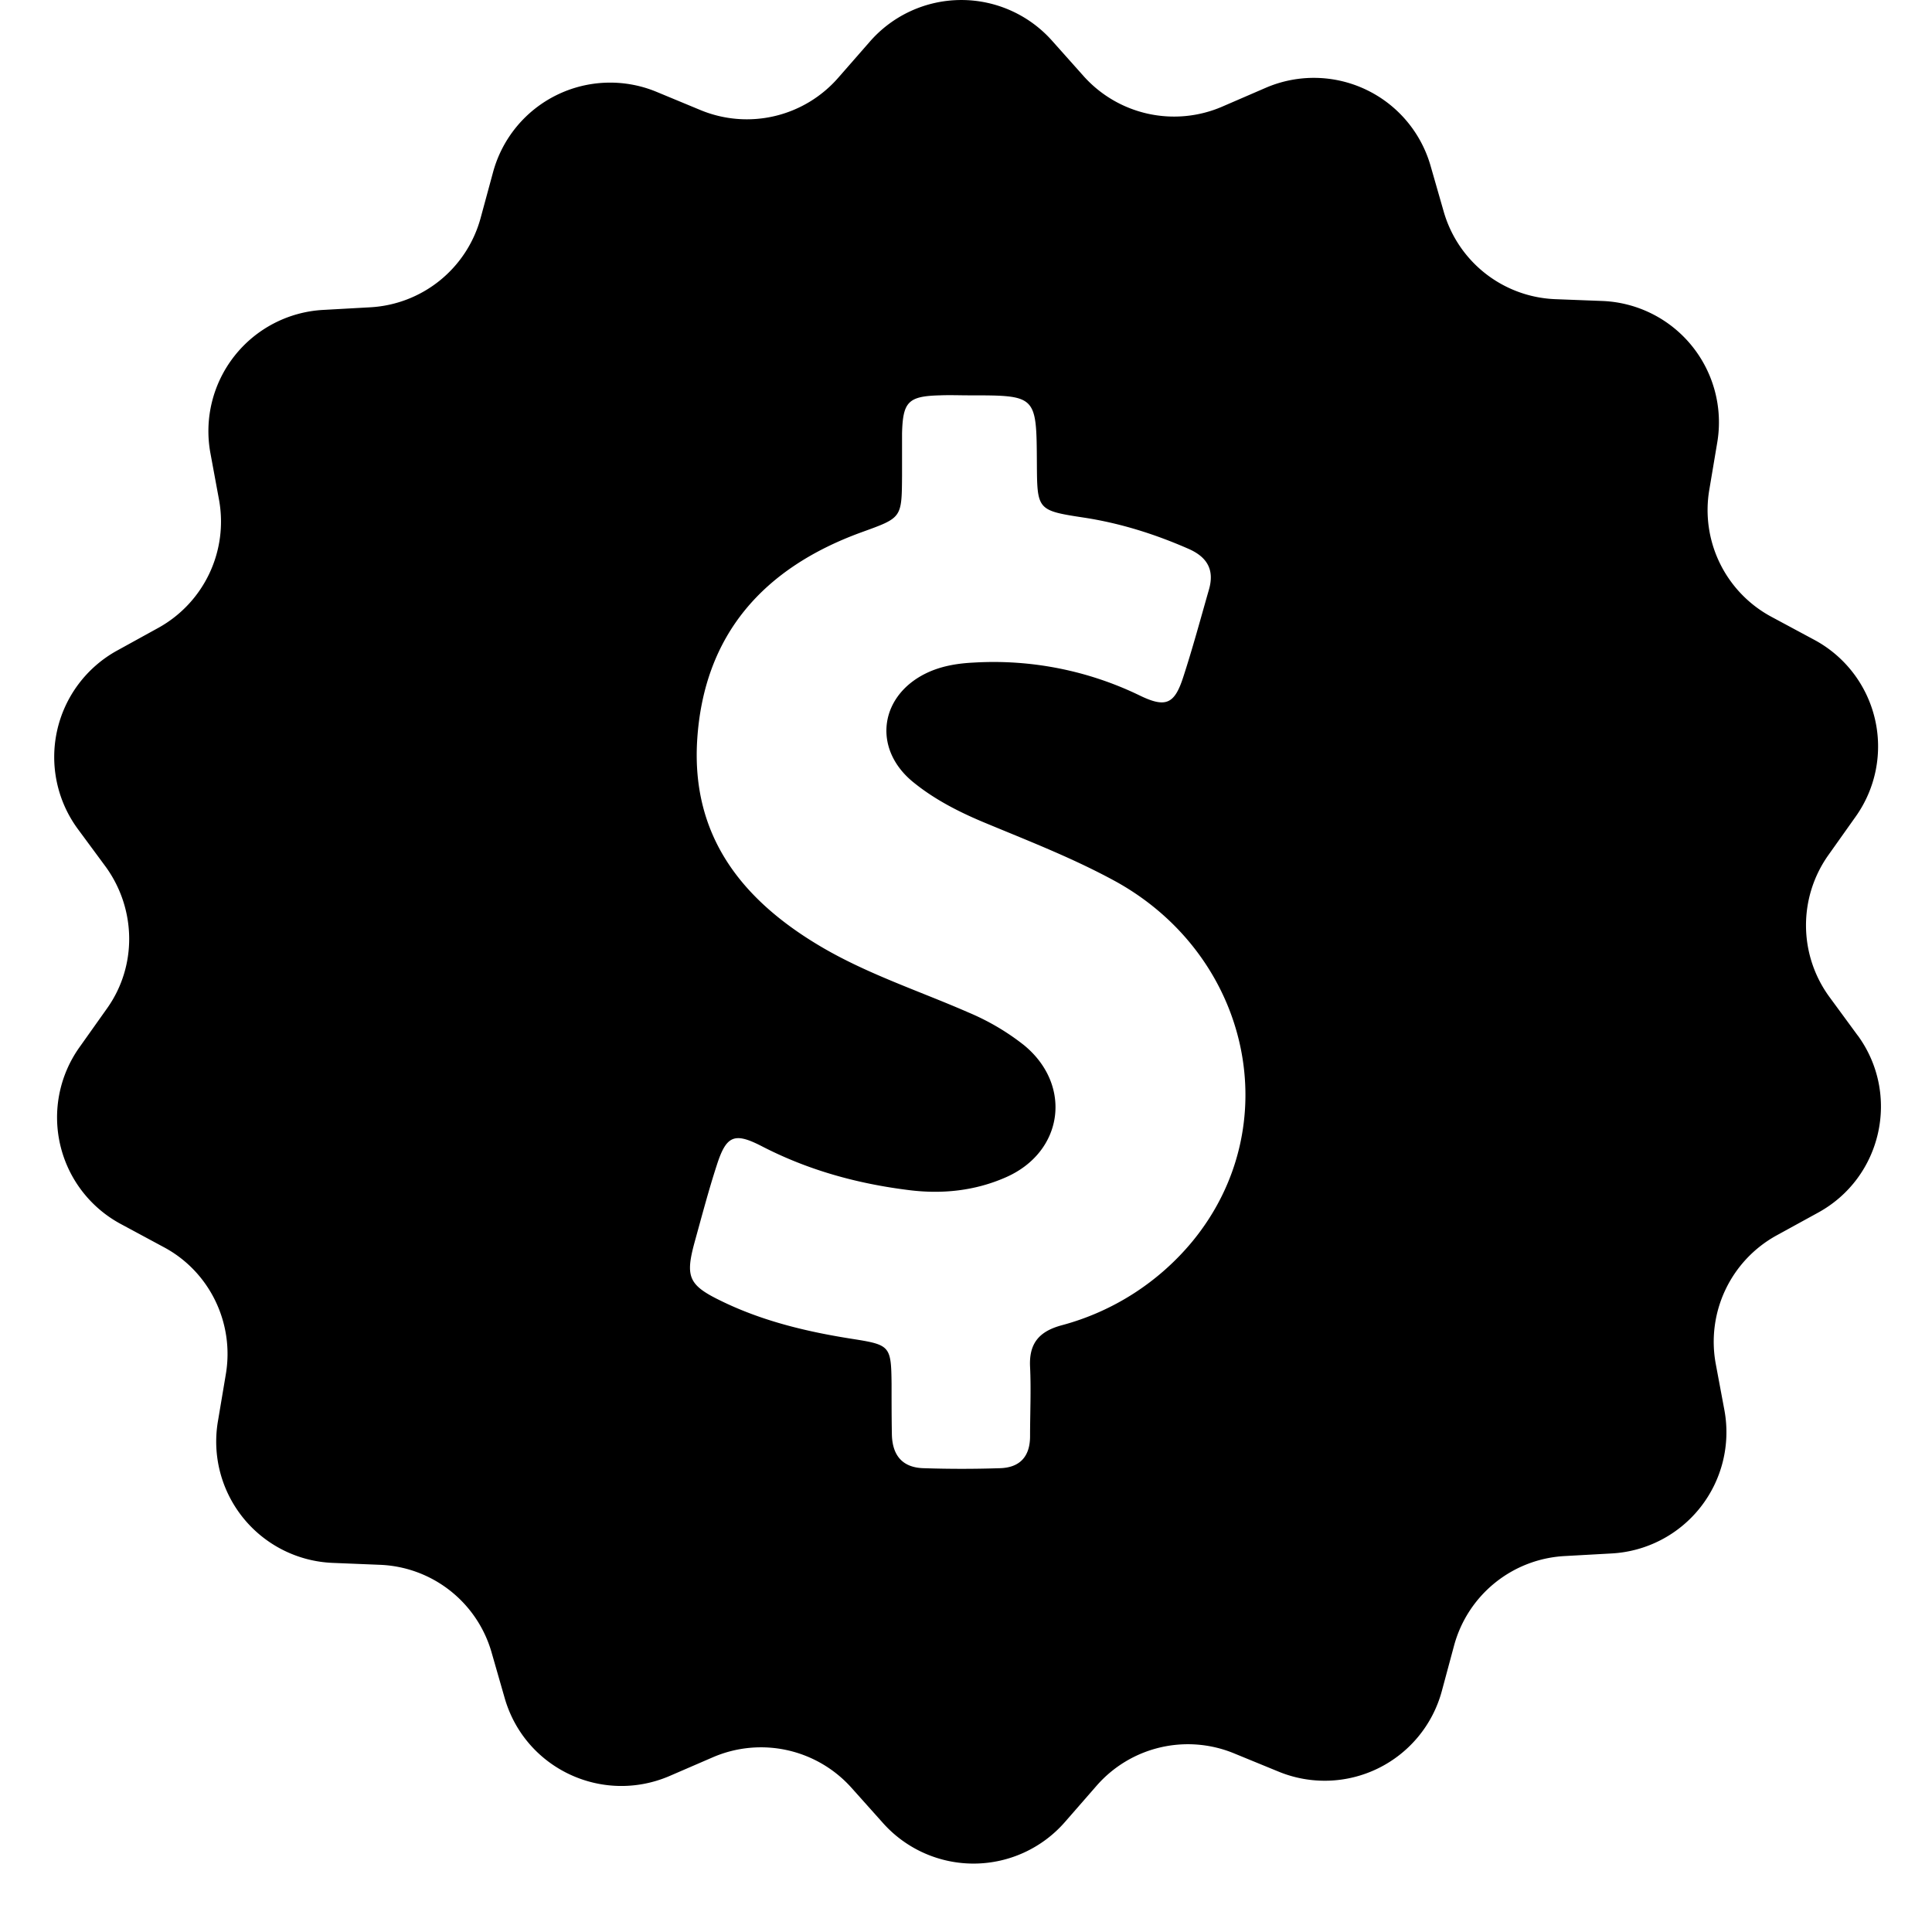 <svg xmlns="http://www.w3.org/2000/svg" width="30" height="30" viewBox="0 0 18 19">
    <title>Bonus account type icon</title>
    <path fill="currentColor" fill-rule="nonzero" d="M17.769 10.183l-.278-.379a1.193 1.193 0 0 1-.012-1.392l.271-.382a1.19 1.19 0 0 0-.412-1.74l-.415-.223a1.191 1.191 0 0 1-.613-1.251l.078-.464A1.194 1.194 0 0 0 15.26 2.96l-.468-.018a1.19 1.19 0 0 1-1.094-.861l-.13-.453a1.194 1.194 0 0 0-1.619-.765l-.43.186a1.194 1.194 0 0 1-1.362-.3l-.312-.35a1.194 1.194 0 0 0-1.792.012l-.308.352a1.192 1.192 0 0 1-1.355.32L5.956.903a1.193 1.193 0 0 0-1.607.79l-.123.453a1.193 1.193 0 0 1-1.084.876l-.467.026a1.194 1.194 0 0 0-1.106 1.407l.085.46a1.194 1.194 0 0 1-.594 1.258l-.412.227a1.195 1.195 0 0 0-.386 1.748l.279.378c.3.416.308.976.011 1.392l-.271.382a1.19 1.19 0 0 0 .412 1.74l.416.224c.452.24.697.746.612 1.25l-.078.464a1.194 1.194 0 0 0 1.128 1.392l.468.019a1.19 1.19 0 0 1 1.095.86l.13.453c.2.69.957 1.047 1.618.765l.43-.186a1.194 1.194 0 0 1 1.362.301l.312.349a1.193 1.193 0 0 0 1.789-.015l.308-.353a1.192 1.192 0 0 1 1.355-.319l.434.178a1.193 1.193 0 0 0 1.607-.79l.122-.453a1.193 1.193 0 0 1 1.084-.876l.468-.026a1.194 1.194 0 0 0 1.106-1.406l-.086-.46a1.194 1.194 0 0 1 .594-1.259l.412-.226c.631-.345.813-1.165.39-1.744zm-6.543 2.026a2.506 2.506 0 0 1-1.284.824c-.223.06-.323.178-.312.408.011.226 0 .457 0 .683 0 .204-.104.312-.304.315-.245.008-.49.008-.735 0-.216-.003-.316-.126-.32-.334-.003-.167-.003-.334-.003-.497-.004-.367-.015-.382-.368-.438-.452-.07-.894-.174-1.306-.375-.323-.156-.356-.237-.263-.579.07-.252.137-.508.218-.757.093-.29.171-.326.438-.189.457.237.943.371 1.452.434.326.041.649.008.953-.126.568-.249.657-.906.179-1.299a2.338 2.338 0 0 0-.542-.32c-.498-.218-1.017-.385-1.485-.667-.76-.457-1.243-1.08-1.188-2.008.064-1.047.657-1.7 1.615-2.049.397-.144.397-.137.4-.553v-.419c.008-.312.06-.367.372-.375.096-.004.193 0 .29 0 .66 0 .66 0 .664.66.003.468 0 .472.467.543.357.055.698.163 1.028.308.182.081.253.207.197.4-.082.286-.16.576-.252.858-.086.267-.171.308-.43.182a3.293 3.293 0 0 0-1.63-.323c-.149.007-.297.03-.434.089-.494.215-.576.76-.152 1.095.211.17.456.293.708.397.438.182.876.352 1.292.582 1.31.739 1.666 2.398.735 3.53z"/>
</svg>
